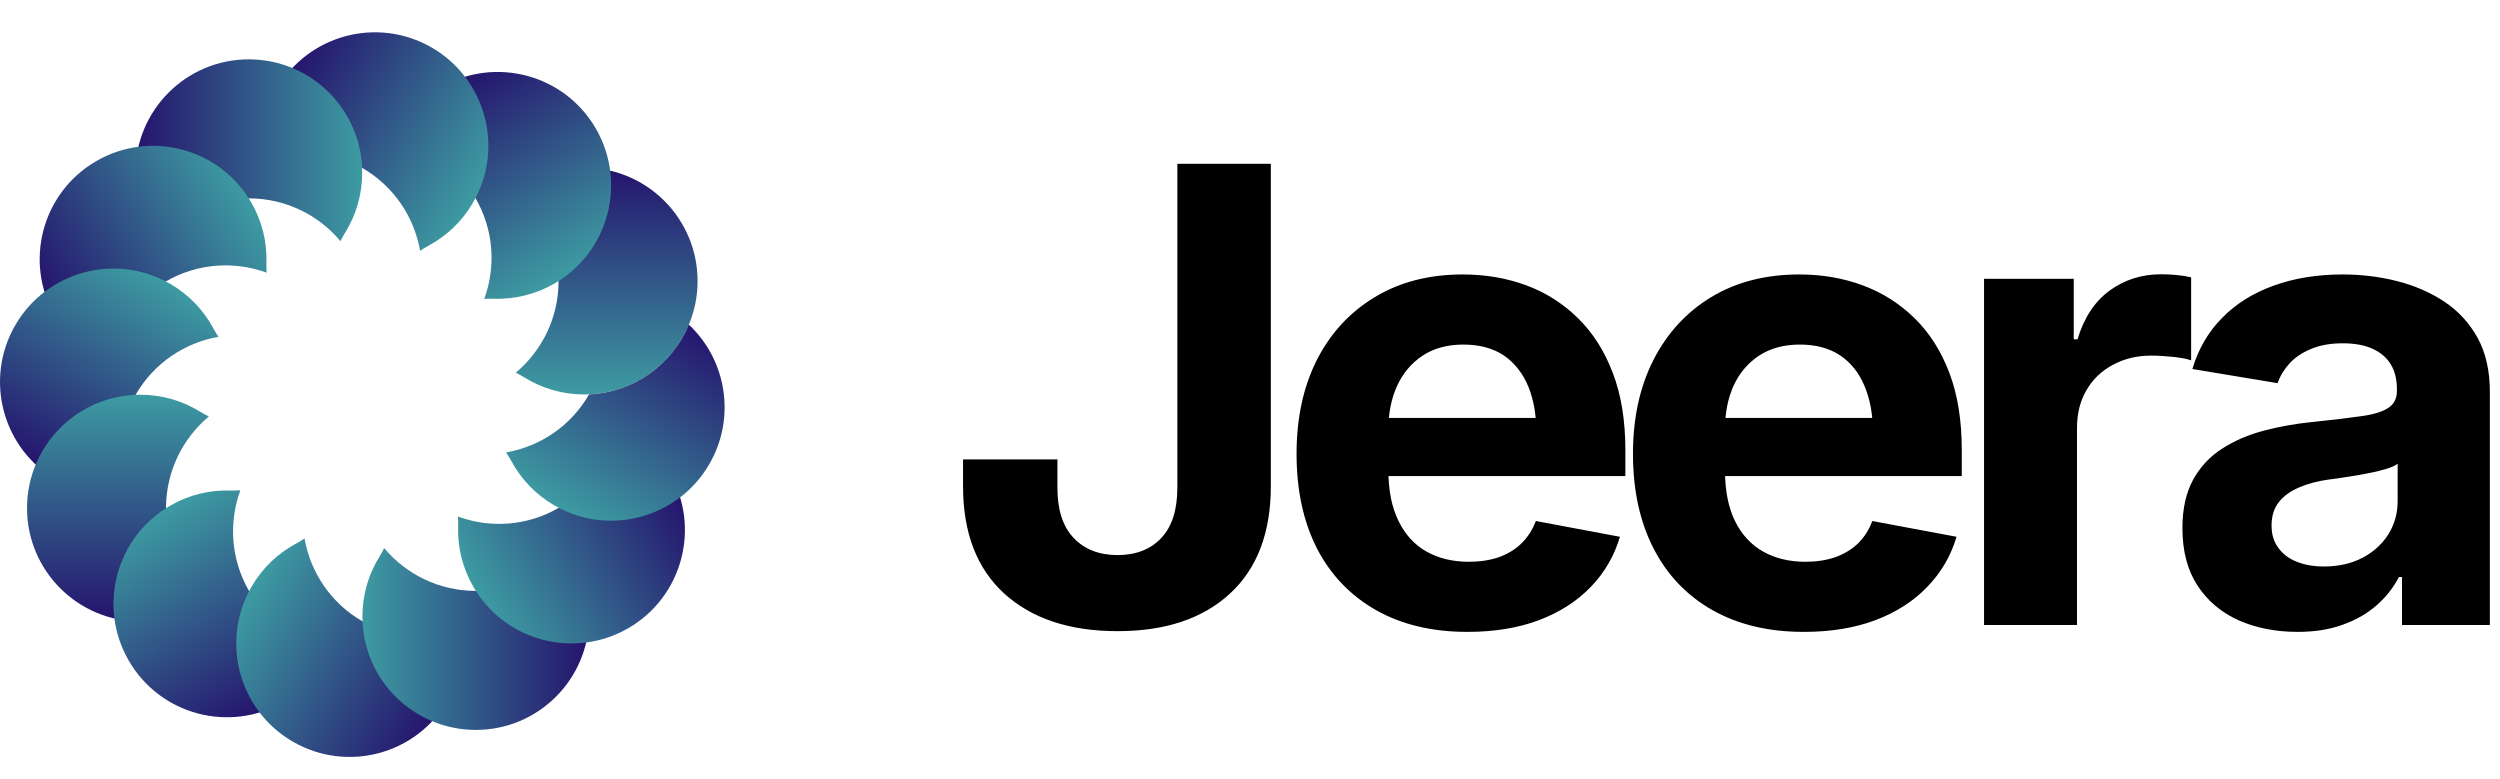
          <svg data-logo="logo" xmlns="http://www.w3.org/2000/svg" viewBox="0 0 138 43">
            <g id="logogram" transform="translate(0, 1) rotate(0)"><path d="M28.47 19.573C29.914 18.363 30.833 16.547 30.833 14.515C30.833 12.484 29.914 10.667 28.47 9.457C28.635 9.377 28.795 9.29 28.947 9.196C29.905 8.6 31.035 8.256 32.247 8.256C35.704 8.256 38.506 11.058 38.506 14.515C38.506 17.972 35.704 20.774 32.247 20.774C31.035 20.774 29.905 20.43 28.947 19.835C28.795 19.74 28.635 19.653 28.47 19.573Z" fill="url(#paint0_linear_5557_2016)"/><path d="M26.731 15.501C27.378 13.731 27.265 11.698 26.249 9.939C25.233 8.18 23.529 7.065 21.673 6.74C21.777 6.588 21.871 6.433 21.955 6.275C22.487 5.28 23.295 4.417 24.344 3.811C27.337 2.083 31.166 3.109 32.894 6.102C34.622 9.096 33.597 12.924 30.603 14.652C29.554 15.258 28.402 15.526 27.275 15.489C27.096 15.483 26.915 15.487 26.731 15.501Z" fill="url(#paint1_linear_5557_2016)"/><path d="M23.189 12.843C22.864 10.987 21.75 9.283 19.991 8.267C18.231 7.252 16.199 7.139 14.429 7.785C14.442 7.601 14.447 7.42 14.441 7.241C14.404 6.114 14.671 4.962 15.277 3.913C17.005 0.92 20.833 -0.106 23.827 1.622C26.821 3.351 27.847 7.179 26.118 10.173C25.512 11.222 24.649 12.029 23.654 12.561C23.497 12.645 23.342 12.739 23.189 12.843Z" fill="url(#paint2_linear_5557_2016)"/><path d="M18.793 12.312C17.583 10.868 15.766 9.949 13.735 9.949C11.703 9.949 9.886 10.868 8.677 12.312C8.597 12.147 8.509 11.987 8.415 11.835C7.819 10.877 7.475 9.747 7.475 8.535C7.475 5.078 10.278 2.276 13.735 2.276C17.191 2.276 19.994 5.078 19.994 8.535C19.994 9.747 19.65 10.877 19.054 11.835C18.96 11.987 18.873 12.147 18.793 12.312Z" fill="url(#paint3_linear_5557_2016)"/><path d="M14.719 14.051C12.949 13.405 10.916 13.518 9.157 14.533C7.398 15.549 6.284 17.253 5.958 19.109C5.806 19.005 5.651 18.911 5.494 18.827C4.499 18.295 3.635 17.487 3.03 16.438C1.301 13.445 2.327 9.617 5.321 7.888C8.314 6.16 12.143 7.185 13.871 10.179C14.477 11.228 14.744 12.38 14.707 13.507C14.701 13.686 14.706 13.867 14.719 14.051Z" fill="url(#paint4_linear_5557_2016)"/><path d="M12.06 17.593C10.204 17.918 8.5 19.033 7.485 20.792C6.469 22.551 6.356 24.584 7.002 26.354C6.819 26.34 6.637 26.336 6.459 26.342C5.331 26.379 4.18 26.111 3.131 25.506C0.137 23.777 -0.889 19.949 0.84 16.955C2.568 13.962 6.396 12.936 9.39 14.664C10.439 15.27 11.246 16.133 11.778 17.128C11.862 17.286 11.957 17.441 12.06 17.593Z" fill="url(#paint5_linear_5557_2016)"/><path d="M11.528 21.99C10.084 23.2 9.165 25.017 9.165 27.048C9.165 29.079 10.084 30.896 11.528 32.106C11.363 32.186 11.204 32.273 11.052 32.367C10.094 32.963 8.963 33.307 7.752 33.307C4.295 33.307 1.492 30.505 1.492 27.048C1.492 23.591 4.295 20.789 7.752 20.789C8.963 20.789 10.094 21.133 11.052 21.729C11.204 21.823 11.363 21.91 11.528 21.99Z" fill="url(#paint6_linear_5557_2016)"/><path d="M13.267 26.064C12.62 27.834 12.733 29.866 13.749 31.626C14.765 33.385 16.469 34.499 18.324 34.824C18.221 34.977 18.127 35.132 18.042 35.289C17.511 36.284 16.703 37.148 15.654 37.753C12.66 39.482 8.832 38.456 7.104 35.462C5.375 32.468 6.401 28.64 9.395 26.912C10.444 26.306 11.595 26.039 12.723 26.076C12.902 26.081 13.083 26.077 13.267 26.064Z" fill="url(#paint7_linear_5557_2016)"/><path d="M16.809 28.723C17.134 30.578 18.248 32.282 20.007 33.298C21.767 34.314 23.8 34.427 25.569 33.781C25.556 33.964 25.552 34.145 25.557 34.324C25.594 35.452 25.327 36.603 24.721 37.652C22.993 40.646 19.165 41.672 16.171 39.943C13.177 38.215 12.152 34.387 13.88 31.393C14.486 30.344 15.349 29.537 16.344 29.005C16.502 28.92 16.657 28.826 16.809 28.723Z" fill="url(#paint8_linear_5557_2016)"/><path d="M21.206 29.255C22.415 30.699 24.232 31.617 26.264 31.617C28.295 31.617 30.112 30.699 31.322 29.255C31.402 29.42 31.489 29.579 31.583 29.731C32.179 30.689 32.523 31.82 32.523 33.031C32.523 36.488 29.721 39.291 26.264 39.291C22.807 39.291 20.005 36.488 20.005 33.031C20.005 31.82 20.349 30.689 20.944 29.731C21.039 29.579 21.126 29.42 21.206 29.255Z" fill="url(#paint9_linear_5557_2016)"/><path d="M25.279 27.516C27.049 28.163 29.082 28.05 30.841 27.034C32.6 26.018 33.715 24.314 34.04 22.459C34.192 22.562 34.347 22.656 34.505 22.741C35.5 23.272 36.363 24.08 36.969 25.129C38.697 28.122 37.671 31.951 34.678 33.679C31.684 35.407 27.856 34.382 26.128 31.388C25.522 30.339 25.254 29.188 25.291 28.06C25.297 27.881 25.293 27.7 25.279 27.516Z" fill="url(#paint10_linear_5557_2016)"/><path d="M32.518 20.769C32.516 20.771 32.515 20.773 32.514 20.775C31.498 22.535 29.794 23.649 27.938 23.974C28.042 24.126 28.136 24.281 28.22 24.439C28.752 25.434 29.56 26.297 30.609 26.903C33.602 28.631 37.43 27.605 39.159 24.612C40.641 22.045 40.098 18.865 38.027 16.921C37.117 19.105 35.005 20.663 32.518 20.769Z" fill="url(#paint11_linear_5557_2016)"/></g>
            <g id="logotype" transform="translate(46, 8.5)"><path fill="currentColor" d="M15.69 26.34L15.69 26.34Q11.73 26.34 9.44 24.27Q7.16 22.19 7.16 18.34L7.16 18.34L7.16 16.86L12.37 16.86L12.37 18.43Q12.37 20.26 13.27 21.20Q14.17 22.14 15.69 22.14L15.69 22.14Q17.21 22.14 18.10 21.20Q18.99 20.26 18.99 18.41L18.99 18.41L18.99 0.54L24.15 0.54L24.15 18.33Q24.15 22.19 21.89 24.27Q19.64 26.34 15.69 26.34ZM35.00 26.38L35.00 26.38Q32.08 26.38 29.96 25.18Q27.84 23.98 26.70 21.78Q25.57 19.57 25.57 16.55L25.57 16.55Q25.57 13.59 26.69 11.37Q27.82 9.15 29.89 7.90Q31.96 6.65 34.74 6.65L34.74 6.65Q36.62 6.65 38.25 7.25Q39.87 7.85 41.10 9.06Q42.33 10.26 43.02 12.07Q43.72 13.88 43.72 16.34L43.72 16.34L43.72 17.78L27.67 17.78L27.67 14.57L41.20 14.57L38.81 15.42Q38.81 13.93 38.36 12.83Q37.90 11.73 37.01 11.12Q36.11 10.52 34.78 10.52L34.78 10.52Q33.46 10.52 32.53 11.13Q31.60 11.75 31.12 12.80Q30.64 13.85 30.64 15.20L30.64 15.20L30.64 17.47Q30.64 19.13 31.20 20.26Q31.75 21.39 32.75 21.95Q33.75 22.51 35.08 22.51L35.08 22.51Q35.99 22.51 36.73 22.26Q37.46 22.00 37.98 21.50Q38.50 20.99 38.78 20.26L38.78 20.26L43.42 21.13Q42.96 22.70 41.82 23.89Q40.67 25.08 38.96 25.73Q37.24 26.38 35.00 26.38ZM53.57 26.38L53.57 26.38Q50.65 26.38 48.53 25.18Q46.41 23.98 45.28 21.78Q44.14 19.57 44.14 16.55L44.14 16.55Q44.14 13.59 45.27 11.37Q46.40 9.15 48.46 7.90Q50.53 6.65 53.32 6.65L53.32 6.65Q55.20 6.65 56.82 7.25Q58.44 7.85 59.68 9.06Q60.91 10.26 61.60 12.07Q62.29 13.88 62.29 16.34L62.29 16.34L62.29 17.78L46.24 17.78L46.24 14.57L59.78 14.57L57.39 15.42Q57.39 13.93 56.93 12.83Q56.48 11.73 55.58 11.12Q54.68 10.52 53.35 10.52L53.35 10.52Q52.04 10.52 51.10 11.13Q50.17 11.75 49.69 12.80Q49.22 13.85 49.22 15.20L49.22 15.20L49.22 17.47Q49.22 19.13 49.77 20.26Q50.33 21.39 51.33 21.95Q52.33 22.51 53.66 22.51L53.66 22.51Q54.57 22.51 55.30 22.26Q56.03 22.00 56.56 21.50Q57.08 20.99 57.35 20.26L57.35 20.26L62.00 21.13Q61.54 22.70 60.39 23.89Q59.25 25.08 57.53 25.73Q55.81 26.38 53.57 26.38ZM68.65 26L63.52 26L63.52 6.89L68.47 6.89L68.47 10.23L68.68 10.23Q69.21 8.45 70.45 7.54Q71.69 6.64 73.29 6.64L73.29 6.64Q73.69 6.64 74.14 6.68Q74.59 6.72 74.95 6.81L74.95 6.81L74.95 11.39Q74.61 11.27 73.96 11.20Q73.31 11.13 72.73 11.13L72.73 11.13Q71.57 11.13 70.63 11.64Q69.69 12.14 69.17 13.04Q68.65 13.93 68.65 15.13L68.65 15.13L68.65 26ZM80.83 26.38L80.83 26.38Q79.02 26.38 77.57 25.74Q76.13 25.09 75.30 23.82Q74.47 22.55 74.47 20.65L74.47 20.65Q74.47 19.06 75.06 17.98Q75.65 16.91 76.67 16.26Q77.68 15.61 78.97 15.27Q80.26 14.93 81.68 14.79L81.68 14.79Q83.34 14.62 84.36 14.47Q85.37 14.33 85.84 14.01Q86.31 13.70 86.31 13.08L86.31 13.08L86.31 12.99Q86.31 12.17 85.97 11.61Q85.63 11.05 84.96 10.75Q84.30 10.45 83.32 10.45L83.32 10.45Q82.33 10.45 81.60 10.75Q80.86 11.05 80.40 11.54Q79.94 12.04 79.72 12.65L79.72 12.65L75.02 11.87Q75.51 10.21 76.66 9.05Q77.80 7.88 79.50 7.27Q81.20 6.65 83.32 6.65L83.32 6.65Q84.88 6.65 86.33 7.02Q87.78 7.39 88.94 8.16Q90.09 8.93 90.77 10.16Q91.44 11.39 91.44 13.13L91.44 13.13L91.44 26L86.59 26L86.59 23.35L86.42 23.35Q85.96 24.24 85.19 24.91Q84.42 25.59 83.33 25.98Q82.25 26.38 80.83 26.38ZM82.28 22.77L82.28 22.77Q83.49 22.77 84.41 22.29Q85.32 21.81 85.84 20.99Q86.35 20.17 86.35 19.16L86.35 19.16L86.35 17.10Q86.13 17.27 85.66 17.40Q85.20 17.54 84.64 17.64Q84.08 17.75 83.53 17.83Q82.98 17.92 82.55 17.97L82.55 17.97Q81.61 18.10 80.90 18.41Q80.18 18.72 79.79 19.22Q79.39 19.73 79.39 20.51L79.39 20.51Q79.39 21.25 79.77 21.75Q80.14 22.26 80.79 22.51Q81.43 22.77 82.28 22.77Z"/></g>
            <defs xmlns="http://www.w3.org/2000/svg">
<linearGradient id="paint0_linear_5557_2016" x1="29.253" y1="8.256" x2="29.253" y2="20.774" gradientUnits="userSpaceOnUse">
<stop stop-color="#25136D"/>
<stop offset="1" stop-color="#3D9BA2"/>
</linearGradient>
<linearGradient id="paint1_linear_5557_2016" x1="21.752" y1="5.308" x2="28.011" y2="16.149" gradientUnits="userSpaceOnUse">
<stop stop-color="#25136D"/>
<stop offset="1" stop-color="#3D9BA2"/>
</linearGradient>
<linearGradient id="paint2_linear_5557_2016" x1="13.78" y1="6.506" x2="24.622" y2="12.765" gradientUnits="userSpaceOnUse">
<stop stop-color="#25136D"/>
<stop offset="1" stop-color="#3D9BA2"/>
</linearGradient>
<linearGradient id="paint3_linear_5557_2016" x1="7.475" y1="11.528" x2="19.994" y2="11.528" gradientUnits="userSpaceOnUse">
<stop stop-color="#25136D"/>
<stop offset="1" stop-color="#3D9BA2"/>
</linearGradient>
<linearGradient id="paint4_linear_5557_2016" x1="4.526" y1="19.03" x2="15.367" y2="12.771" gradientUnits="userSpaceOnUse">
<stop stop-color="#25136D"/>
<stop offset="1" stop-color="#3D9BA2"/>
</linearGradient>
<linearGradient id="paint5_linear_5557_2016" x1="5.723" y1="27.002" x2="11.982" y2="16.161" gradientUnits="userSpaceOnUse">
<stop stop-color="#25136D"/>
<stop offset="1" stop-color="#3D9BA2"/>
</linearGradient>
<linearGradient id="paint6_linear_5557_2016" x1="10.745" y1="33.307" x2="10.745" y2="20.789" gradientUnits="userSpaceOnUse">
<stop stop-color="#25136D"/>
<stop offset="1" stop-color="#3D9BA2"/>
</linearGradient>
<linearGradient id="paint7_linear_5557_2016" x1="18.246" y1="36.257" x2="11.987" y2="25.415" gradientUnits="userSpaceOnUse">
<stop stop-color="#25136D"/>
<stop offset="1" stop-color="#3D9BA2"/>
</linearGradient>
<linearGradient id="paint8_linear_5557_2016" x1="26.218" y1="35.06" x2="15.377" y2="28.801" gradientUnits="userSpaceOnUse">
<stop stop-color="#25136D"/>
<stop offset="1" stop-color="#3D9BA2"/>
</linearGradient>
<linearGradient id="paint9_linear_5557_2016" x1="32.523" y1="30.038" x2="20.005" y2="30.038" gradientUnits="userSpaceOnUse">
<stop stop-color="#25136D"/>
<stop offset="1" stop-color="#3D9BA2"/>
</linearGradient>
<linearGradient id="paint10_linear_5557_2016" x1="35.472" y1="22.537" x2="24.631" y2="28.796" gradientUnits="userSpaceOnUse">
<stop stop-color="#25136D"/>
<stop offset="1" stop-color="#3D9BA2"/>
</linearGradient>
<linearGradient id="paint11_linear_5557_2016" x1="34.276" y1="14.565" x2="28.017" y2="25.406" gradientUnits="userSpaceOnUse">
<stop stop-color="#25136D"/>
<stop offset="1" stop-color="#3D9BA2"/>
</linearGradient>
</defs>
          </svg>
        